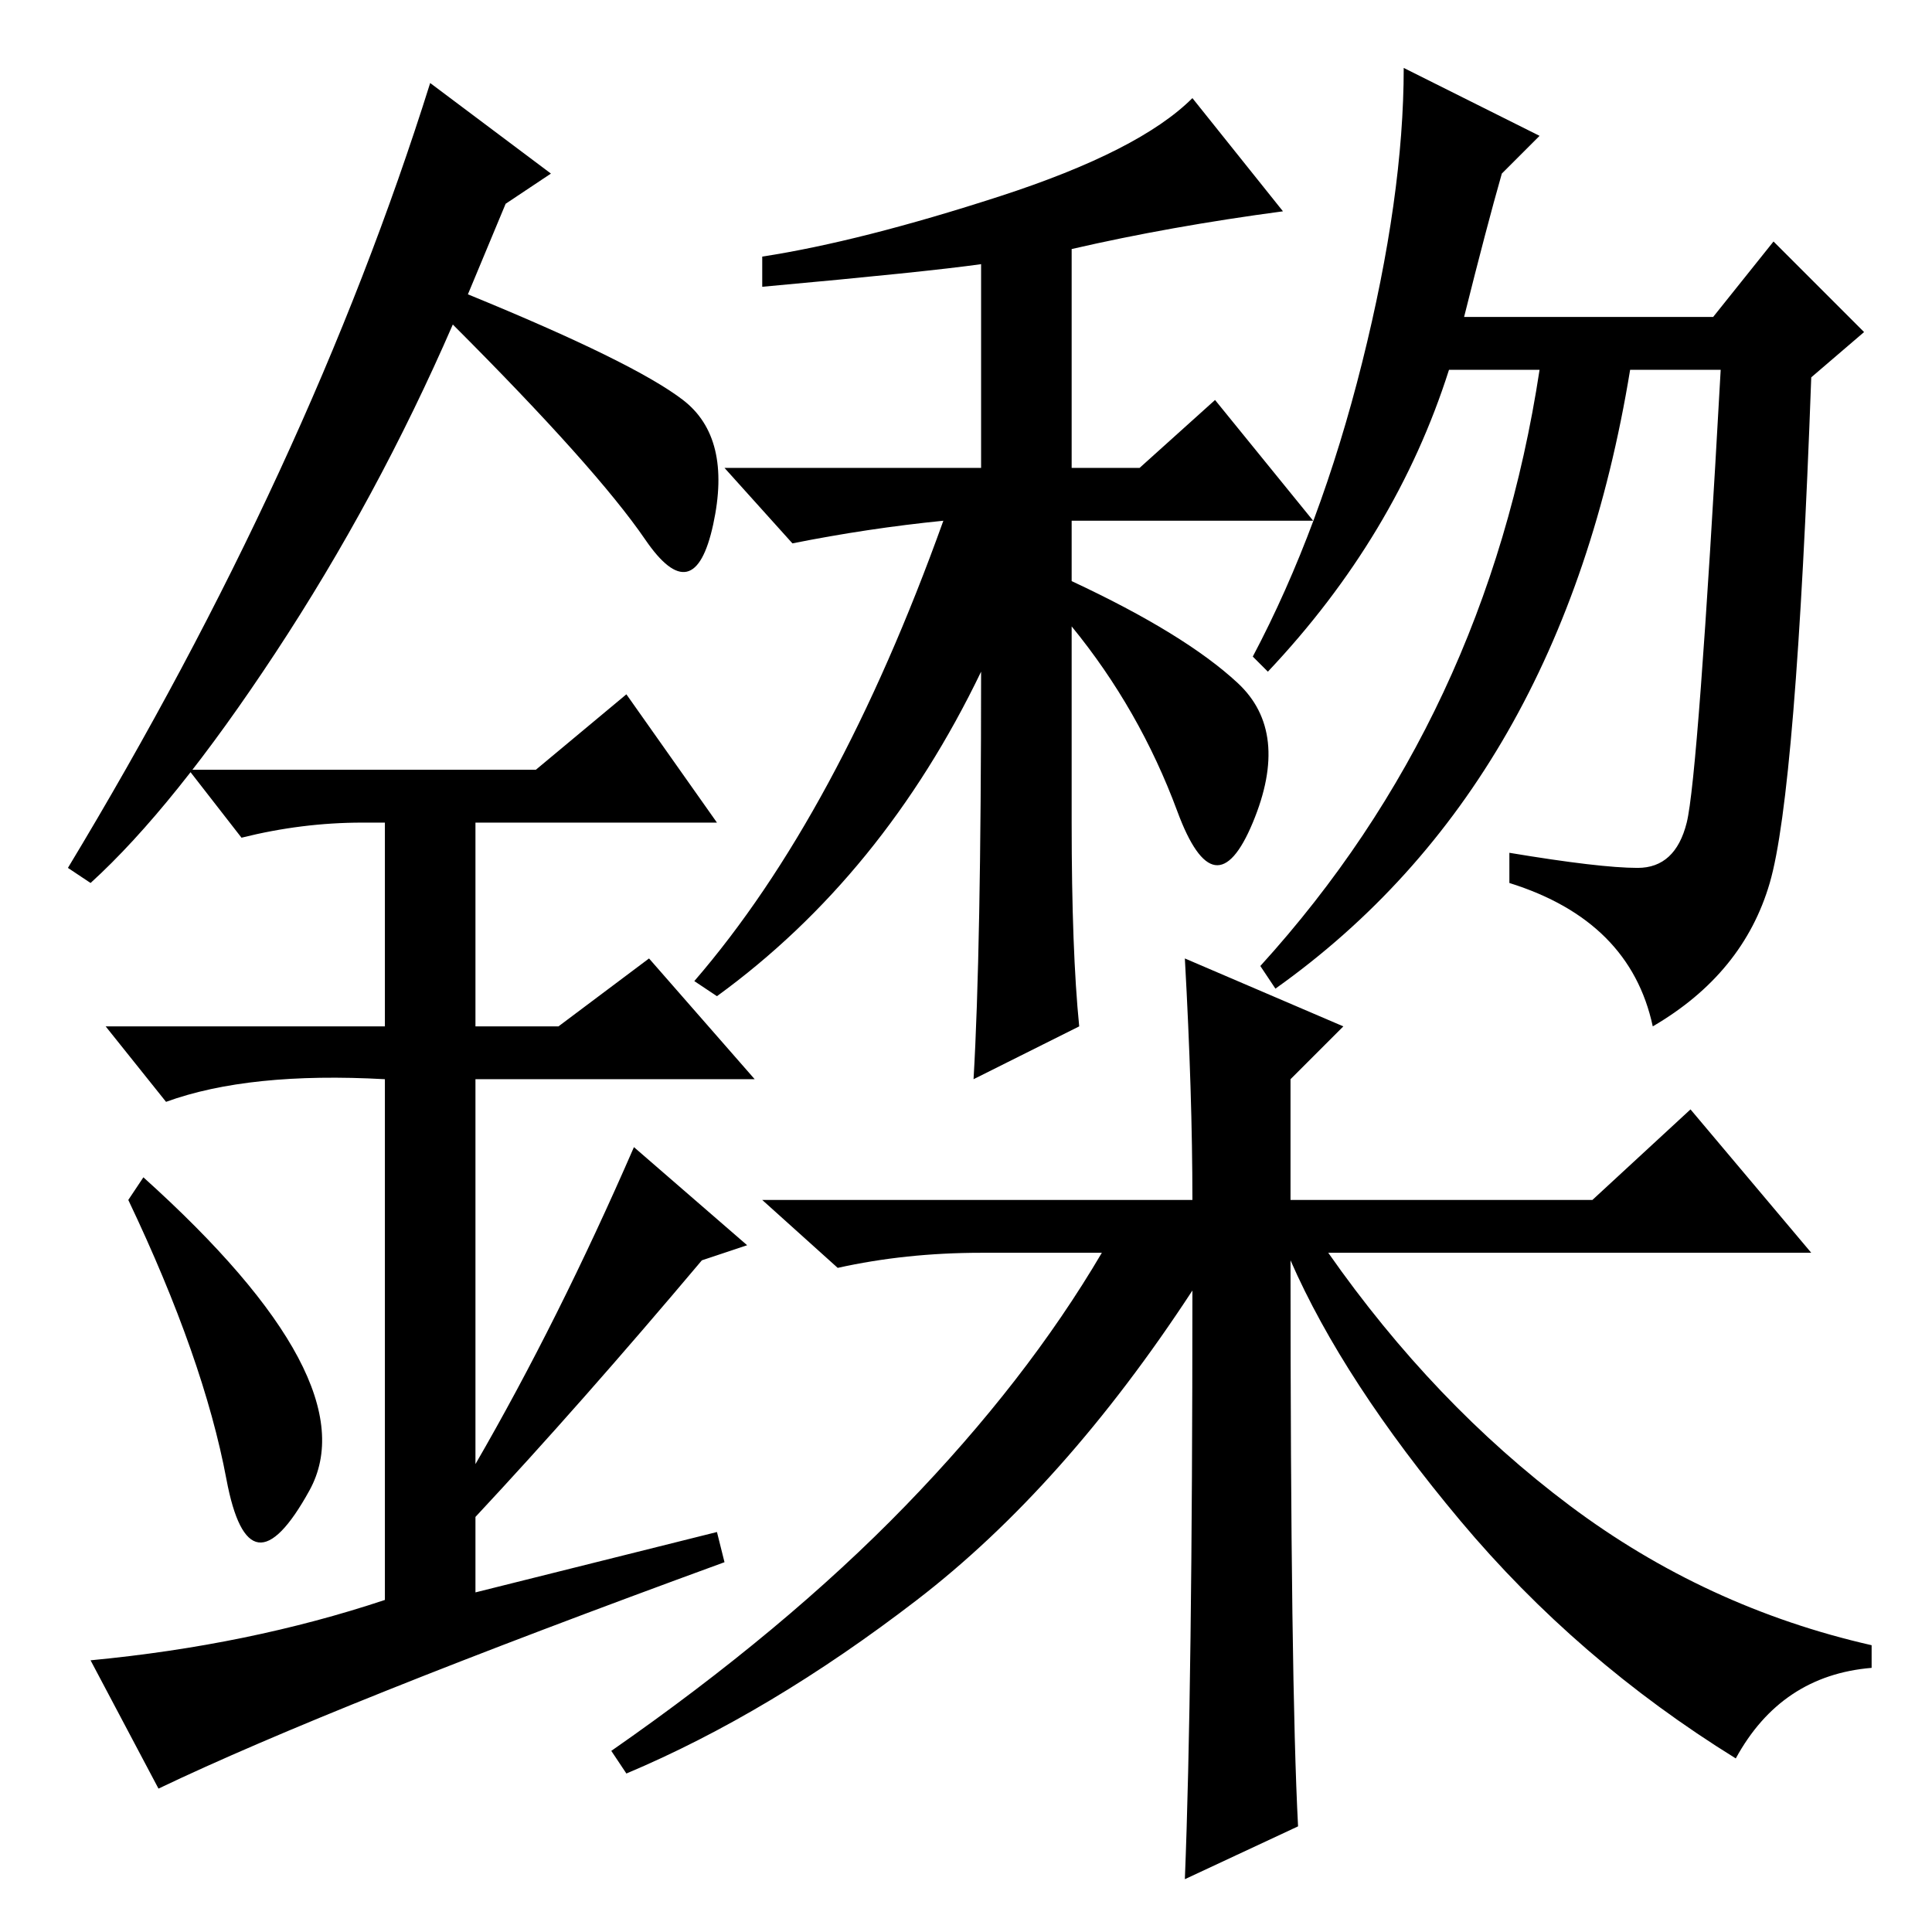 <?xml version="1.0" standalone="no"?>
<!DOCTYPE svg PUBLIC "-//W3C//DTD SVG 1.1//EN" "http://www.w3.org/Graphics/SVG/1.1/DTD/svg11.dtd" >
<svg xmlns="http://www.w3.org/2000/svg" xmlns:xlink="http://www.w3.org/1999/xlink" version="1.1" viewBox="0 -36 256 256">
  <g transform="matrix(1 0 0 -1 0 220)">
   <path fill="currentColor"
d="M130 167q-13 -27 -35 -43l-3 2q19 22 33 61q-10 -1 -20 -3l-9 10h34v27q-7 -1 -29 -3v4q13 2 31.5 8t25.5 13l12 -15q-15 -2 -28 -5v-29h9l10 9l13 -16h-32v-8q15 -7 22 -13.5t2 -18.5t-10 1.5t-14 24.5v-26q0 -17 1 -27l-14 -7q1 17 1 54zM194 214h33l8 10l12 -12l-7 -6
q-2 -55 -5.5 -67t-15.5 -19q-3 14 -19 19v4q12 -2 17 -2t6.5 6t4.5 60h-12q-9 -55 -47 -82l-2 3q30 33 37 79h-12q-7 -22 -24 -40l-2 2q9 17 14.5 39t5.5 39l18 -9l-5 -5q-2 -7 -5 -19zM158 97q0 14 -1 32l21 -9l-7 -7v-16h40l13 12l16 -19h-64q14 -20 32 -33.5t40 -18.5v-3
q-12 -1 -18 -12q-21 13 -36.5 31.5t-22.5 34.5q0 -56 1 -75l-15 -7q1 25 1 78q-17 -26 -36.5 -41t-38.5 -23l-2 3q23 16 39 32.5t26 33.5h-16q-10 0 -19 -2l-10 9h57zM30 60q-3 16 -13 37l2 3q30 -27 22 -41.5t-11 1.5zM83 164l12 -17h-32v-27h11l12 9l14 -16h-37v-51
q11 19 21 42l15 -13l-6 -2q-16 -19 -30 -34v-10l32 8l1 -4q-52 -19 -75 -30l-9 17q21 2 39 8v69q-18 1 -29 -3l-8 10h37v27h-3q-8 0 -16 -2l-7 9h46zM12 139l-3 2q32 53 48 104l16 -12l-6 -4l-5 -12q22 -9 28.5 -14t4 -16.5t-9 -2t-25.5 28.5q-10 -23 -23.5 -43.5
t-24.5 -30.5z" />
  </g>

</svg>

